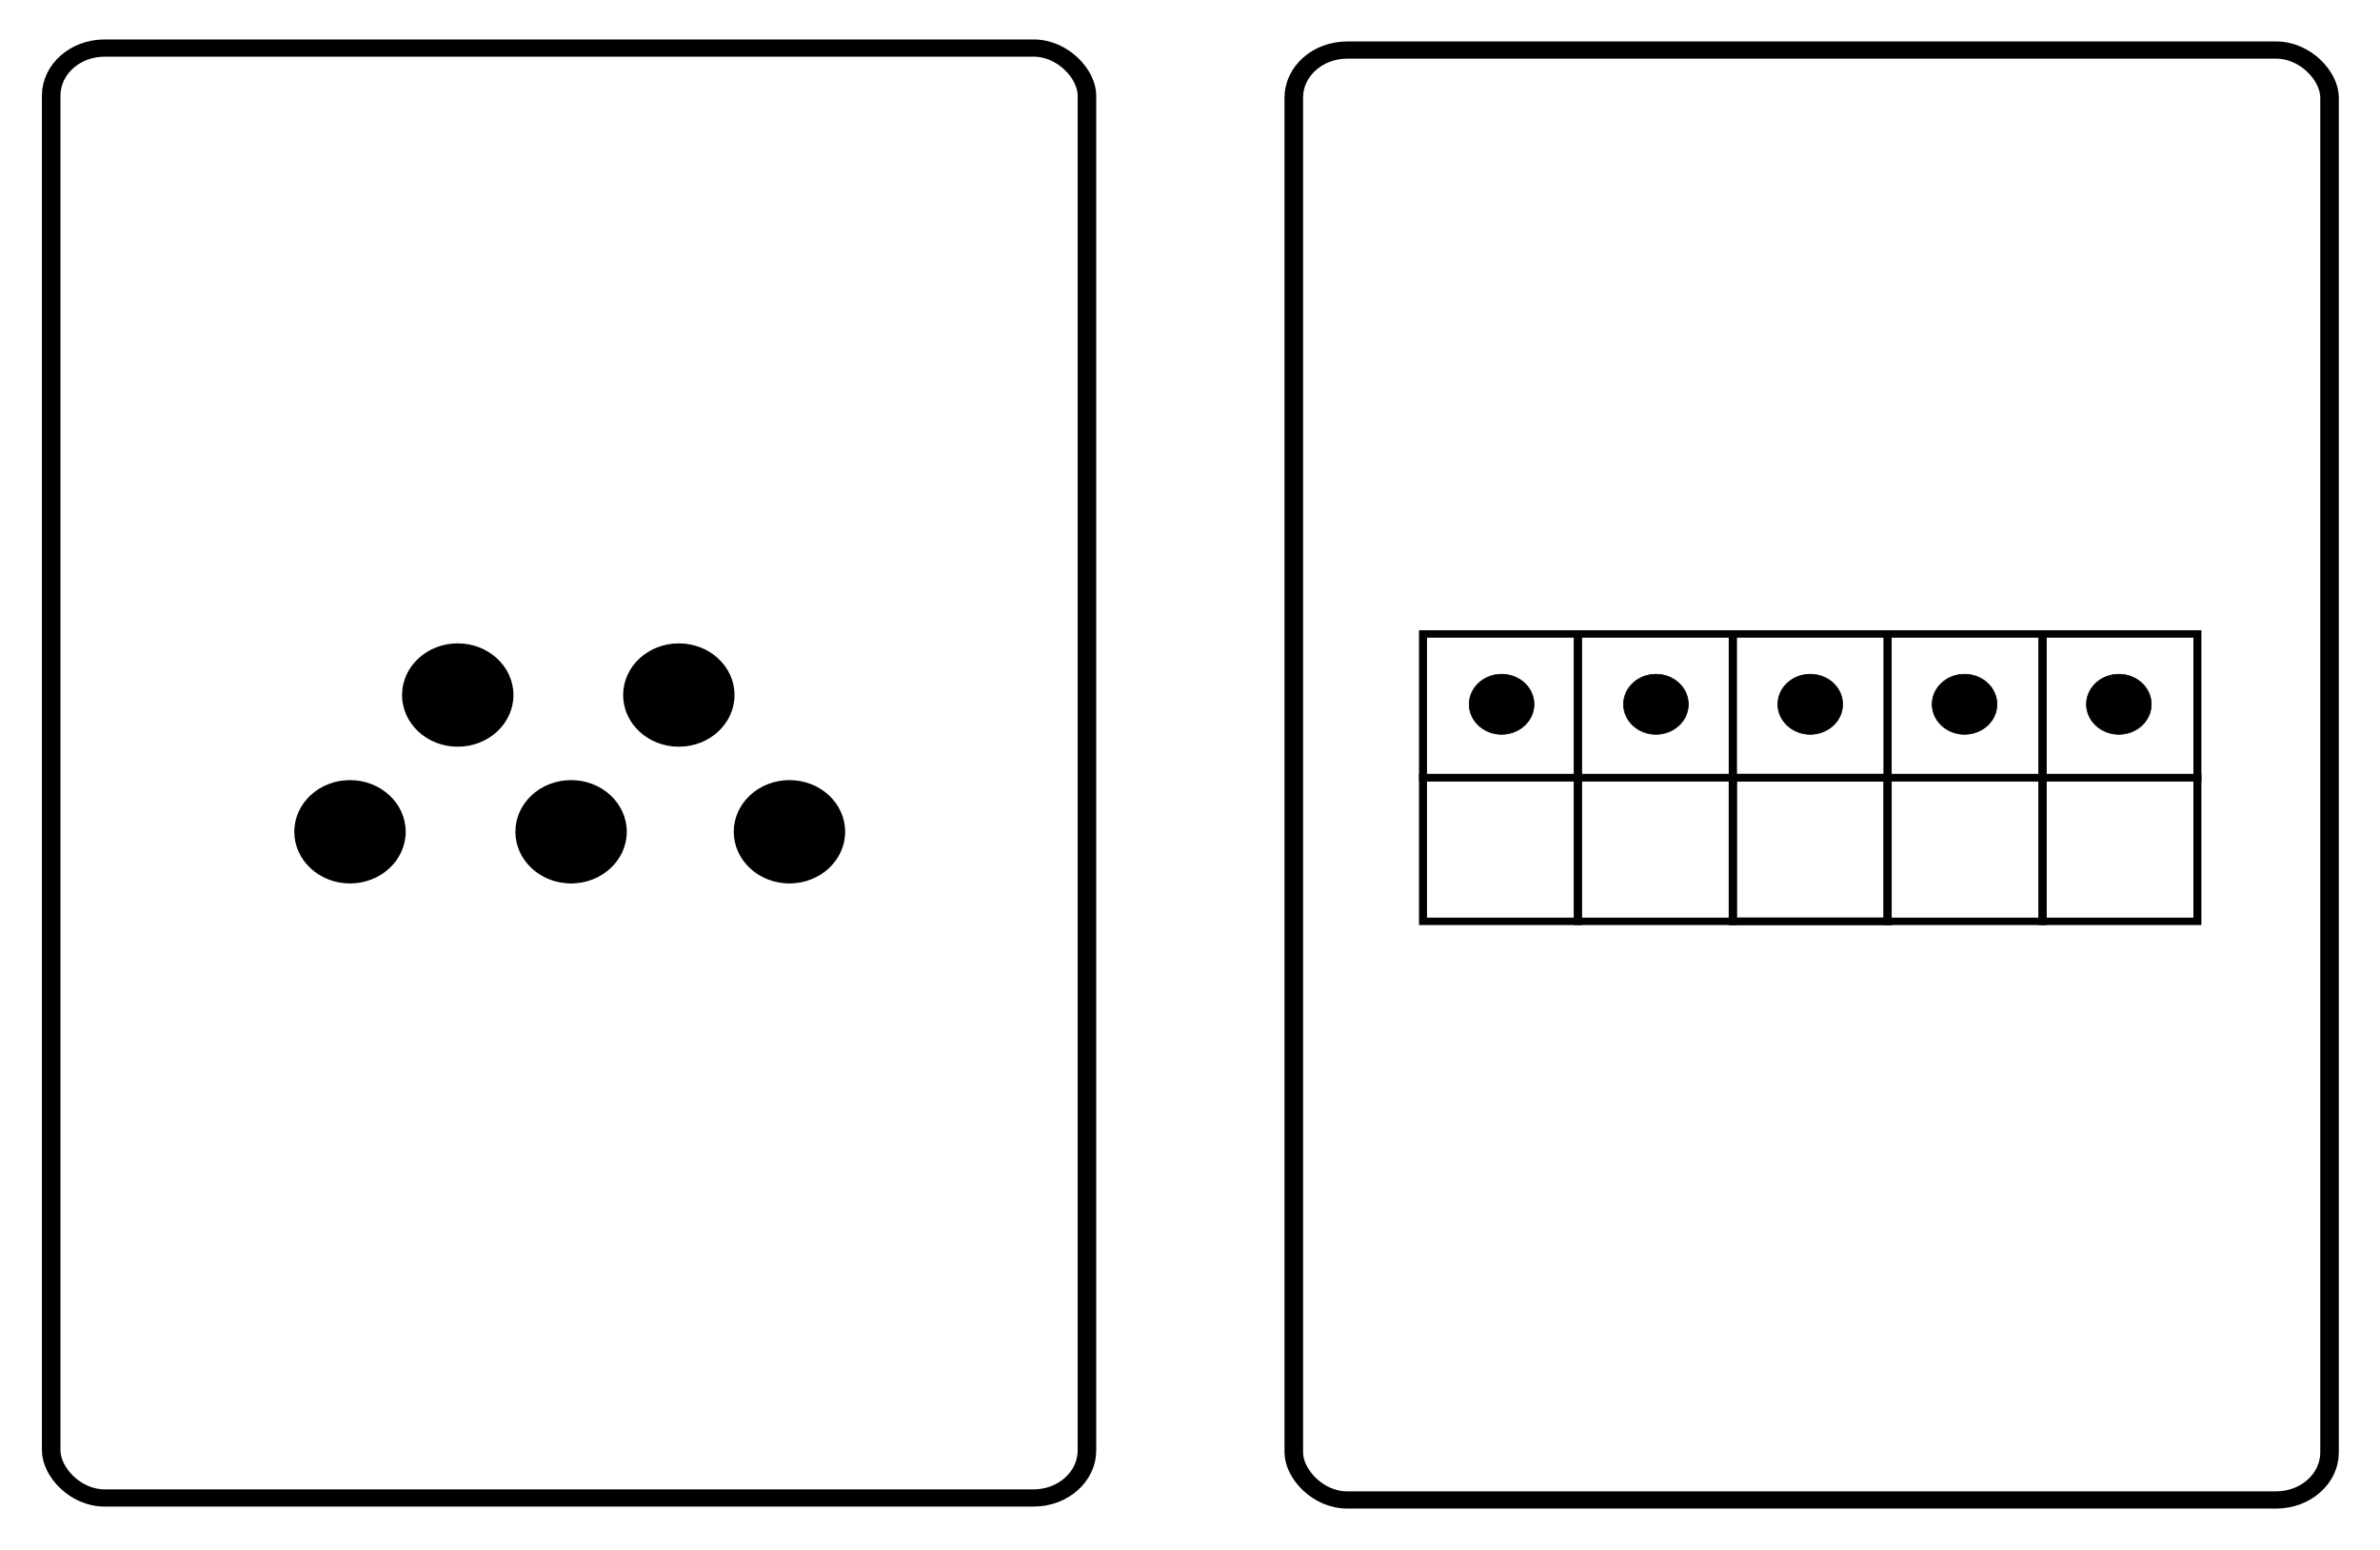 <?xml version="1.0" encoding="UTF-8" standalone="no"?>
<svg
   width="5.745in"
   height="3.742in"
   viewBox="0 0 145.918 95.036"
   version="1.1"
   id="svg1816"
   inkscape:version="1.1 (c4e8f9e, 2021-05-24)"
   sodipodi:docname="105GoFishMatch.svg"
   inkscape:export-filename="/Users/chriswright/desktop/bitmap.png"
   inkscape:export-xdpi="96"
   inkscape:export-ydpi="96"
   xmlns:inkscape="http://www.inkscape.org/namespaces/inkscape"
   xmlns:sodipodi="http://sodipodi.sourceforge.net/DTD/sodipodi-0.dtd"
   xmlns="http://www.w3.org/2000/svg"
   xmlns:svg="http://www.w3.org/2000/svg"
   xmlns:rdf="http://www.w3.org/1999/02/22-rdf-syntax-ns#"
   xmlns:cc="http://creativecommons.org/ns#"
   xmlns:dc="http://purl.org/dc/elements/1.1/">
  <defs
     id="defs1810">
    <rect
       x="373.062"
       y="23.812"
       width="15.405"
       height="29.268"
       id="rect2018" />
    <rect
       x="373.062"
       y="23.812"
       width="15.405"
       height="29.268"
       id="rect1923" />
    <rect
       x="373.062"
       y="23.812"
       width="10.978"
       height="29.596"
       id="rect2018-8" />
    <rect
       x="373.062"
       y="23.812"
       width="10.978"
       height="29.596"
       id="rect1926" />
    <rect
       x="373.062"
       y="23.812"
       width="15.985"
       height="29.5"
       id="rect2018-85" />
    <rect
       x="373.062"
       y="23.812"
       width="15.985"
       height="29.5"
       id="rect1929" />
    <rect
       x="373.062"
       y="23.812"
       width="15.405"
       height="29.268"
       id="rect2018-7" />
    <rect
       x="373.062"
       y="23.812"
       width="15.405"
       height="29.268"
       id="rect1932" />
    <rect
       x="373.062"
       y="23.812"
       width="15.405"
       height="29.268"
       id="rect2018-1" />
    <rect
       x="373.062"
       y="23.812"
       width="15.405"
       height="29.268"
       id="rect1935" />
    <rect
       x="373.062"
       y="23.812"
       width="15.405"
       height="29.268"
       id="rect2018-75" />
    <rect
       x="373.062"
       y="23.812"
       width="15.405"
       height="29.268"
       id="rect1938" />
    <rect
       x="373.062"
       y="23.812"
       width="15.405"
       height="29.268"
       id="rect2018-19" />
    <rect
       x="373.062"
       y="23.812"
       width="15.405"
       height="29.268"
       id="rect1941" />
    <rect
       x="373.062"
       y="23.812"
       width="15.405"
       height="29.268"
       id="rect2018-9" />
    <rect
       x="373.062"
       y="23.812"
       width="15.405"
       height="29.268"
       id="rect1944" />
    <rect
       x="373.062"
       y="23.812"
       width="15.405"
       height="29.268"
       id="rect2018-11" />
    <rect
       x="373.062"
       y="23.812"
       width="15.405"
       height="29.268"
       id="rect1947" />
    <rect
       x="373.062"
       y="23.812"
       width="15.405"
       height="29.268"
       id="rect2018-4" />
    <rect
       x="373.062"
       y="23.812"
       width="15.405"
       height="29.268"
       id="rect1950" />
  </defs>
  <sodipodi:namedview
     id="base"
     pagecolor="#ffffff"
     bordercolor="#666666"
     borderopacity="1.0"
     inkscape:pageopacity="1"
     inkscape:pageshadow="2"
     inkscape:zoom="0.7"
     inkscape:cx="299.28571"
     inkscape:cy="439.28571"
     inkscape:document-units="in"
     inkscape:current-layer="layer1"
     inkscape:document-rotation="0"
     showgrid="true"
     units="in"
     inkscape:window-width="1252"
     inkscape:window-height="943"
     inkscape:window-x="113"
     inkscape:window-y="54"
     inkscape:window-maximized="0"
     inkscape:pagecheckerboard="0"
     fit-margin-top="0.1"
     fit-margin-left="0.1"
     fit-margin-right="0.1"
     fit-margin-bottom="0.1">
    <inkscape:grid
       type="xygrid"
       id="grid1912"
       units="in"
       spacingx="12.7"
       spacingy="12.7"
       originx="-136.591"
       originy="-162.032" />
  </sodipodi:namedview>
  <g
     inkscape:label="Layer 1"
     inkscape:groupmode="layer"
     id="layer1"
     transform="translate(-136.591,-162.032)">
    <g
       id="g2566"
       transform="matrix(1.616,0,0,1.499,-886.43,-540.991)">
      <rect
         style="fill:none;stroke:#000000;stroke-width:0.704;stroke-miterlimit:4;stroke-dasharray:none;paint-order:fill markers stroke"
         id="rect10-8-5-5-6"
         width="39.296"
         height="59.296"
         x="635"
         y="470.958"
         ry="1.944"
         rx="2.024" />
      <g
         id="g2486">
        <circle
           style="fill:#000000;stroke:#000000;stroke-width:0.048;stroke-miterlimit:4;stroke-dasharray:none;paint-order:fill markers stroke"
           id="path1090-5-9-5-35-7-0-6"
           cx="646.336"
           cy="503.009"
           r="2.089" />
        <circle
           style="fill:#000000;stroke:#000000;stroke-width:0.048;stroke-miterlimit:4;stroke-dasharray:none;paint-order:fill markers stroke"
           id="path1090-5-9-5-45-1-3-8-5"
           cx="654.724"
           cy="503.009"
           r="2.089" />
        <circle
           style="fill:#000000;stroke:#000000;stroke-width:0.048;stroke-miterlimit:4;stroke-dasharray:none;paint-order:fill markers stroke"
           id="path1090-5-9-5-45-38-8-9-2"
           cx="663.009"
           cy="503.009"
           r="2.089" />
        <circle
           style="fill:#000000;stroke:#000000;stroke-width:0.048;stroke-miterlimit:4;stroke-dasharray:none;paint-order:fill markers stroke"
           id="path1090-5-9-5-45-5-9-0-9"
           cx="650.424"
           cy="497.417"
           r="2.089" />
        <circle
           style="fill:#000000;stroke:#000000;stroke-width:0.048;stroke-miterlimit:4;stroke-dasharray:none;paint-order:fill markers stroke"
           id="path1090-5-9-5-45-03-0-00-57"
           cx="658.812"
           cy="497.417"
           r="2.089" />
      </g>
    </g>
    <g
       id="g3755"
       transform="matrix(1.616,0,0,1.499,-259.318,149.233)">
      <rect
         style="fill:none;stroke:#000000;stroke-width:0.704;stroke-miterlimit:4;stroke-dasharray:none;paint-order:fill markers stroke"
         id="rect10-8-5"
         width="39.296"
         height="59.296"
         x="294.079"
         y="10.583"
         ry="1.944"
         rx="2.024" />
      <g
         id="g2896-5"
         transform="matrix(0.558,0,0,0.558,293.076,-142.702)">
        <g
           id="g874-1-5-5-4-8-9-5-9-3"
           transform="matrix(1.99,0,0,1.99,-200.025,191.135)"
           style="stroke-width:0.273;stroke-miterlimit:4;stroke-dasharray:none">
          <rect
             style="fill:none;stroke:#000000;stroke-width:0.273;stroke-miterlimit:4;stroke-dasharray:none;paint-order:fill markers stroke"
             id="rect841-8-76-9-4-0-2-5-8-2"
             width="5.292"
             height="5.292"
             x="116.417"
             y="63.5" />
          <rect
             style="fill:none;stroke:#000000;stroke-width:0.273;stroke-miterlimit:4;stroke-dasharray:none;paint-order:fill markers stroke"
             id="rect843-9-1-8-1-1-0-8-3-5"
             width="5.292"
             height="5.292"
             x="116.417"
             y="68.792" />
          <rect
             style="fill:none;stroke:#000000;stroke-width:0.273;stroke-miterlimit:4;stroke-dasharray:none;paint-order:fill markers stroke"
             id="rect845-8-66-1-4-7-2-40-5-6"
             width="5.292"
             height="5.292"
             x="116.417"
             y="68.792" />
          <rect
             style="fill:none;stroke:#000000;stroke-width:0.273;stroke-miterlimit:4;stroke-dasharray:none;paint-order:fill markers stroke"
             id="rect847-0-88-6-9-0-1-0-1-2"
             width="5.292"
             height="5.292"
             x="121.708"
             y="63.5" />
          <rect
             style="fill:none;stroke:#000000;stroke-width:0.273;stroke-miterlimit:4;stroke-dasharray:none;paint-order:fill markers stroke"
             id="rect849-0-9-3-5-3-3-1-3-9"
             width="5.292"
             height="5.292"
             x="121.708"
             y="68.792" />
          <rect
             style="fill:none;stroke:#000000;stroke-width:0.273;stroke-miterlimit:4;stroke-dasharray:none;paint-order:fill markers stroke"
             id="rect851-1-96-8-9-0-9-9-8-5"
             width="5.292"
             height="5.292"
             x="127"
             y="63.5" />
          <rect
             style="fill:none;stroke:#000000;stroke-width:0.273;stroke-miterlimit:4;stroke-dasharray:none;paint-order:fill markers stroke"
             id="rect853-9-7-4-5-9-1-8-9-5"
             width="5.292"
             height="5.292"
             x="127"
             y="68.792" />
          <rect
             style="fill:none;stroke:#000000;stroke-width:0.273;stroke-miterlimit:4;stroke-dasharray:none;paint-order:fill markers stroke"
             id="rect855-9-9-9-9-8-4-0-8-6"
             width="5.292"
             height="5.292"
             x="111.125"
             y="63.5" />
          <rect
             style="fill:none;stroke:#000000;stroke-width:0.273;stroke-miterlimit:4;stroke-dasharray:none;paint-order:fill markers stroke"
             id="rect857-7-3-3-1-3-3-4-4-5"
             width="5.292"
             height="5.292"
             x="111.125"
             y="68.792" />
          <rect
             style="fill:none;stroke:#000000;stroke-width:0.273;stroke-miterlimit:4;stroke-dasharray:none;paint-order:fill markers stroke"
             id="rect859-1-2-9-9-4-6-3-9-3"
             width="5.292"
             height="5.292"
             x="105.833"
             y="63.5" />
          <rect
             style="fill:none;stroke:#000000;stroke-width:0.273;stroke-miterlimit:4;stroke-dasharray:none;paint-order:fill markers stroke"
             id="rect861-7-05-0-6-3-4-2-5-4"
             width="5.292"
             height="5.292"
             x="105.833"
             y="68.792" />
        </g>
        <circle
           style="fill:#000000;stroke:#000000;stroke-width:0.051;stroke-miterlimit:4;stroke-dasharray:none;paint-order:fill markers stroke"
           id="path1090-0-6-89-6-4-6-1-0"
           cx="15.928"
           cy="322.653"
           r="2.202" />
        <circle
           style="fill:#000000;stroke:#000000;stroke-width:0.051;stroke-miterlimit:4;stroke-dasharray:none;paint-order:fill markers stroke"
           id="path1090-0-6-0-8-8-6-2-5"
           cx="26.42"
           cy="322.653"
           r="2.202" />
        <circle
           style="fill:#000000;stroke:#000000;stroke-width:0.051;stroke-miterlimit:4;stroke-dasharray:none;paint-order:fill markers stroke"
           id="path1090-0-6-63-6-3-7-0-5"
           cx="36.912"
           cy="322.653"
           r="2.202" />
        <circle
           style="fill:#000000;stroke:#000000;stroke-width:0.051;stroke-miterlimit:4;stroke-dasharray:none;paint-order:fill markers stroke"
           id="path1090-0-6-06-9-5-5-7-68"
           cx="47.404"
           cy="322.653"
           r="2.202" />
        <circle
           style="fill:#000000;stroke:#000000;stroke-width:0.051;stroke-miterlimit:4;stroke-dasharray:none;paint-order:fill markers stroke"
           id="path1090-0-6-8-8-8-95-1-2"
           cx="57.896"
           cy="322.653"
           r="2.202" />
      </g>
    </g>
  </g>
</svg>
